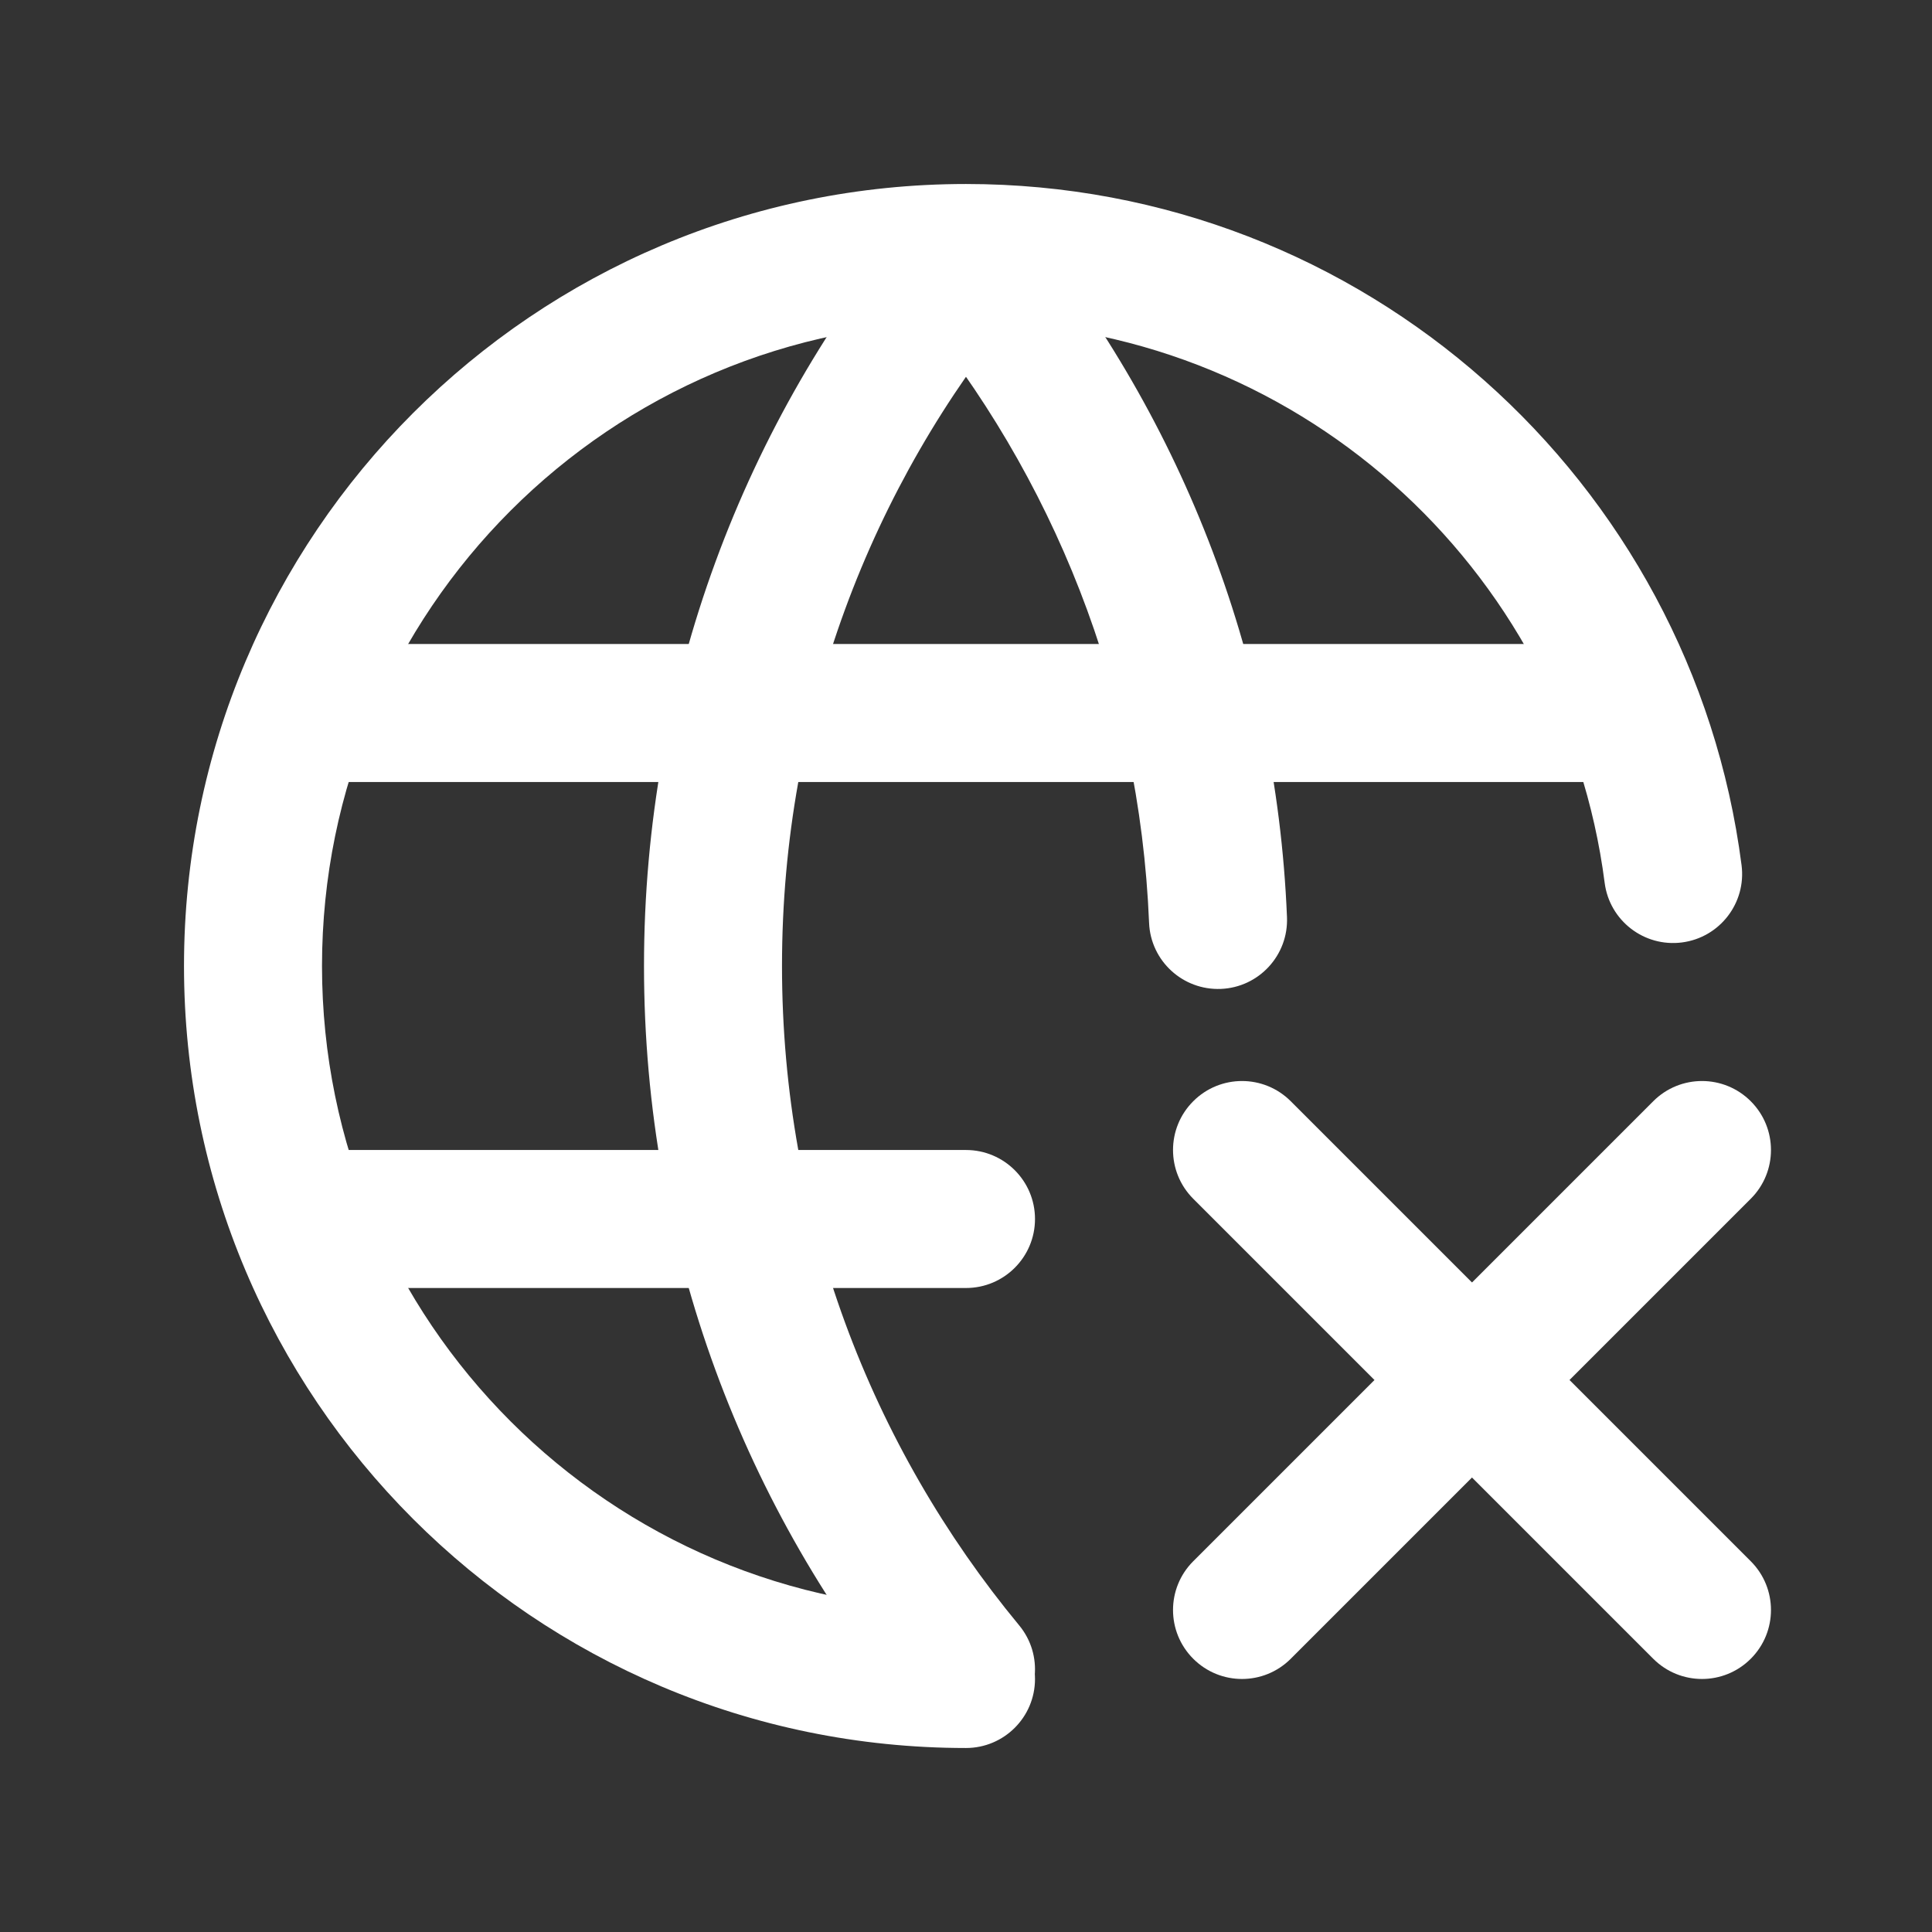 <svg width="21" height="21" view-box="0 0 21 21" fill="white" xmlns="http://www.w3.org/2000/svg">
  <rect width="100%" height="100%" fill="#333333" stroke="none"/>
  <path fill-rule="evenodd" clip-rule="evenodd" d="M10.5 3.5C6.634 3.5 3.5 6.634 3.5 10.5C3.5 14.366 6.634 17.5 10.5 17.5C10.914 17.5 11.25 17.836 11.25 18.25C11.25 18.664 10.914 19 10.5 19C5.806 19 2 15.194 2 10.5C2 5.806 5.806 2 10.5 2C14.823 2 18.392 5.227 18.93 9.404C18.983 9.815 18.693 10.191 18.282 10.244C17.871 10.297 17.495 10.007 17.442 9.596C16.999 6.157 14.059 3.5 10.5 3.5Z" />
  <path fill-rule="evenodd" clip-rule="evenodd" d="M10.978 2.277C11.297 2.541 11.342 3.014 11.078 3.333C9.467 5.28 8.5 7.776 8.5 10.5C8.5 13.224 9.467 15.72 11.078 17.667C11.342 17.986 11.297 18.459 10.978 18.723C10.659 18.987 10.186 18.942 9.922 18.623C8.097 16.418 7 13.586 7 10.5C7 7.414 8.097 4.582 9.922 2.377C10.186 2.058 10.659 2.013 10.978 2.277Z" />
  <path fill-rule="evenodd" clip-rule="evenodd" d="M10.022 2.277C10.341 2.013 10.814 2.058 11.078 2.377C12.797 4.455 13.871 7.089 13.989 9.969C14.006 10.383 13.684 10.732 13.271 10.749C12.857 10.766 12.507 10.445 12.49 10.031C12.386 7.49 11.44 5.168 9.922 3.333C9.658 3.014 9.703 2.541 10.022 2.277Z" />
  <path fill-rule="evenodd" clip-rule="evenodd" d="M2.75 7.75C2.75 7.336 3.086 7 3.5 7H17.5C17.914 7 18.25 7.336 18.25 7.75C18.25 8.164 17.914 8.5 17.5 8.5H3.5C3.086 8.5 2.75 8.164 2.75 7.75Z" />
  <path fill-rule="evenodd" clip-rule="evenodd" d="M2.75 13.25C2.75 12.836 3.086 12.5 3.5 12.5H10.5C10.914 12.5 11.25 12.836 11.25 13.25C11.25 13.664 10.914 14 10.5 14H3.5C3.086 14 2.75 13.664 2.75 13.25Z" />
  <path fill-rule="evenodd" clip-rule="evenodd" d="M19.03 18.03C18.737 18.323 18.263 18.323 17.97 18.03L12.97 13.03C12.677 12.737 12.677 12.263 12.97 11.97C13.263 11.677 13.737 11.677 14.03 11.97L19.03 16.97C19.323 17.263 19.323 17.737 19.03 18.03Z" />
  <path fill-rule="evenodd" clip-rule="evenodd" d="M12.97 18.03C12.677 17.737 12.677 17.263 12.97 16.97L17.97 11.97C18.263 11.677 18.737 11.677 19.03 11.97C19.323 12.263 19.323 12.737 19.03 13.03L14.03 18.03C13.737 18.323 13.263 18.323 12.97 18.03Z" />
</svg>